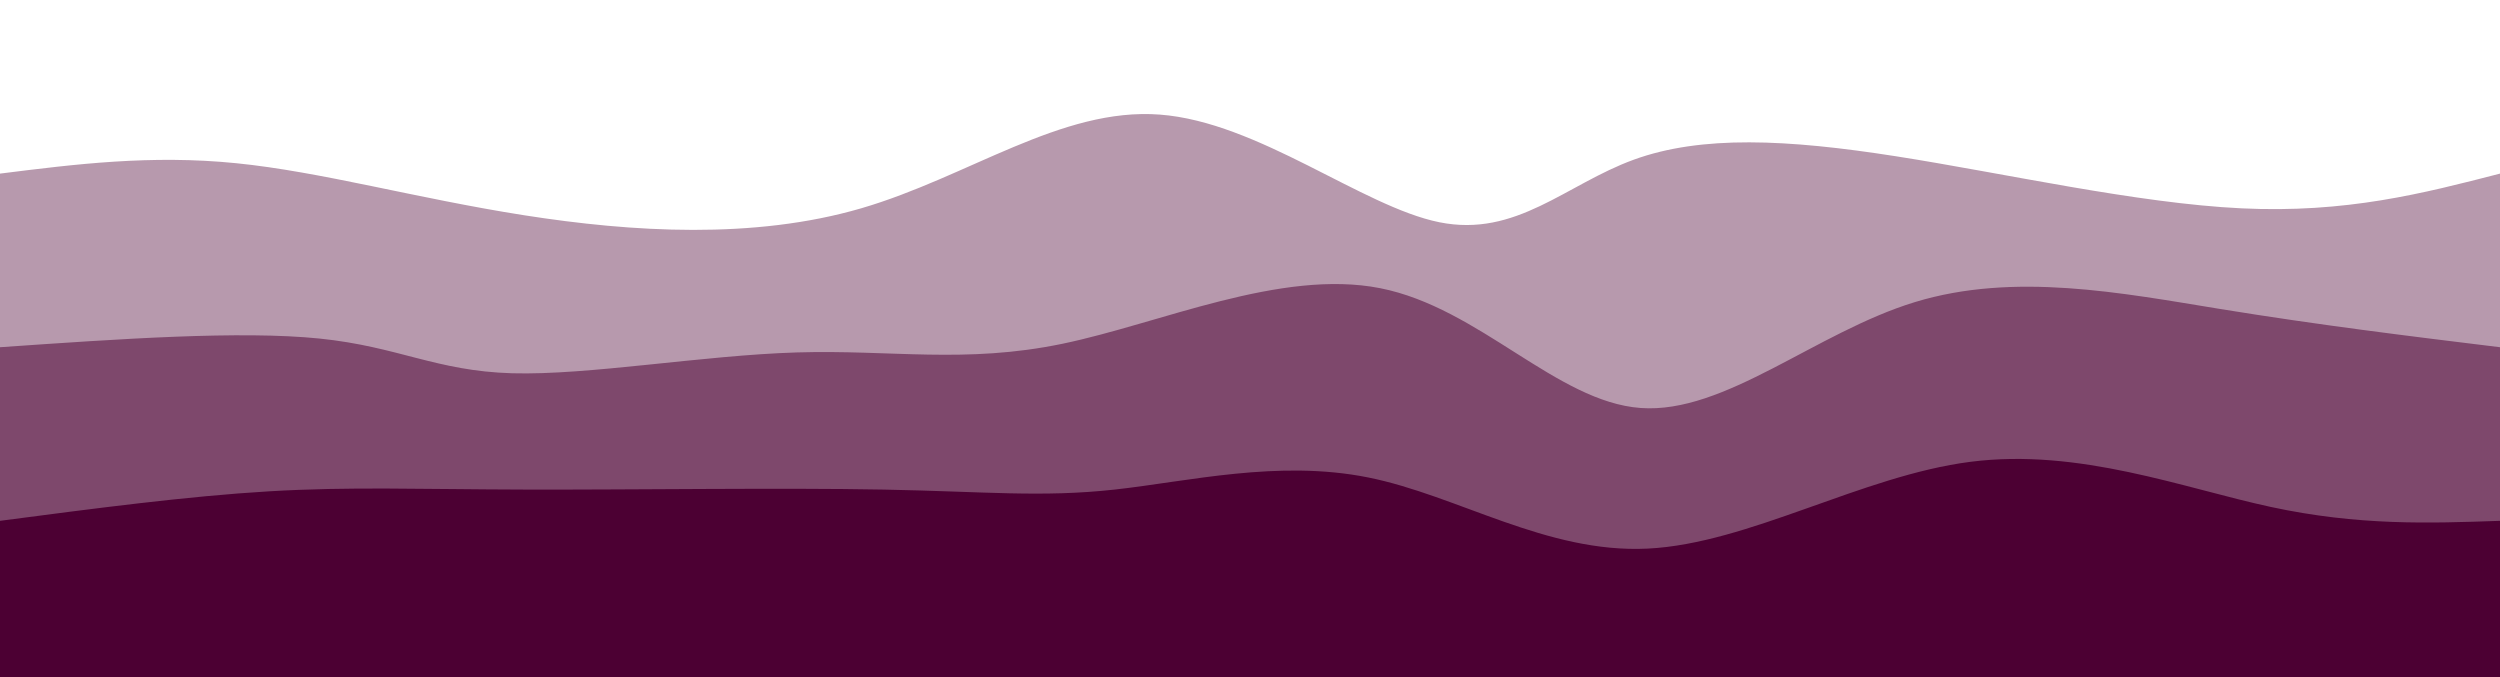 <svg width="100%" height="100%" id="svg" viewBox="0 0 1440 390" xmlns="http://www.w3.org/2000/svg" class="transition duration-300 ease-in-out delay-150"><style>
          .path-0{
            animation:pathAnim-0 4s;
            animation-timing-function: linear;
            animation-iteration-count: infinite;
          }
          @keyframes pathAnim-0{
            0%{
              d: path("M 0,400 C 0,400 0,100 0,100 C 43.472,94.539 86.943,89.077 136,94 C 185.057,98.923 239.699,114.229 302,124 C 364.301,133.771 434.259,138.006 496,120 C 557.741,101.994 611.264,61.745 668,66 C 724.736,70.255 784.683,119.013 829,128 C 873.317,136.987 902.002,106.203 941,92 C 979.998,77.797 1029.307,80.176 1092,90 C 1154.693,99.824 1230.769,117.093 1291,120 C 1351.231,122.907 1395.615,111.454 1440,100 C 1440,100 1440,400 1440,400 Z");
            }
            25%{
              d: path("M 0,400 C 0,400 0,100 0,100 C 53.046,80.516 106.091,61.033 152,68 C 197.909,74.967 236.68,108.386 297,121 C 357.32,133.614 439.188,125.423 502,114 C 564.812,102.577 608.567,87.922 655,97 C 701.433,106.078 750.544,138.888 802,133 C 853.456,127.112 907.256,82.525 958,70 C 1008.744,57.475 1056.431,77.013 1110,79 C 1163.569,80.987 1223.02,65.425 1279,66 C 1334.98,66.575 1387.49,83.288 1440,100 C 1440,100 1440,400 1440,400 Z");
            }
            50%{
              d: path("M 0,400 C 0,400 0,100 0,100 C 58.508,115.71 117.015,131.42 164,128 C 210.985,124.58 246.446,102.03 307,106 C 367.554,109.97 453.2,140.459 502,136 C 550.8,131.541 562.755,92.135 610,89 C 657.245,85.865 739.781,119.003 810,117 C 880.219,114.997 938.121,77.855 985,82 C 1031.879,86.145 1067.737,131.578 1119,131 C 1170.263,130.422 1236.932,83.835 1293,71 C 1349.068,58.165 1394.534,79.083 1440,100 C 1440,100 1440,400 1440,400 Z");
            }
            75%{
              d: path("M 0,400 C 0,400 0,100 0,100 C 48.77,112.065 97.54,124.129 145,120 C 192.46,115.871 238.609,95.548 297,97 C 355.391,98.452 426.023,121.679 485,127 C 543.977,132.321 591.3,119.737 637,122 C 682.7,124.263 726.779,141.374 783,129 C 839.221,116.626 907.585,74.766 972,76 C 1036.415,77.234 1096.881,121.563 1147,124 C 1197.119,126.437 1236.891,86.982 1284,76 C 1331.109,65.018 1385.554,82.509 1440,100 C 1440,100 1440,400 1440,400 Z");
            }
            100%{
              d: path("M 0,400 C 0,400 0,100 0,100 C 43.472,94.539 86.943,89.077 136,94 C 185.057,98.923 239.699,114.229 302,124 C 364.301,133.771 434.259,138.006 496,120 C 557.741,101.994 611.264,61.745 668,66 C 724.736,70.255 784.683,119.013 829,128 C 873.317,136.987 902.002,106.203 941,92 C 979.998,77.797 1029.307,80.176 1092,90 C 1154.693,99.824 1230.769,117.093 1291,120 C 1351.231,122.907 1395.615,111.454 1440,100 C 1440,100 1440,400 1440,400 Z");
            }
          }</style><path d="M 0,400 C 0,400 0,100 0,100 C 43.472,94.539 86.943,89.077 136,94 C 185.057,98.923 239.699,114.229 302,124 C 364.301,133.771 434.259,138.006 496,120 C 557.741,101.994 611.264,61.745 668,66 C 724.736,70.255 784.683,119.013 829,128 C 873.317,136.987 902.002,106.203 941,92 C 979.998,77.797 1029.307,80.176 1092,90 C 1154.693,99.824 1230.769,117.093 1291,120 C 1351.231,122.907 1395.615,111.454 1440,100 C 1440,100 1440,400 1440,400 Z" stroke="none" stroke-width="0" fill="#4c0033" fill-opacity="0.4" class="transition-all duration-300 ease-in-out delay-150 path-0"></path><style>
          .path-1{
            animation:pathAnim-1 4s;
            animation-timing-function: linear;
            animation-iteration-count: infinite;
          }
          @keyframes pathAnim-1{
            0%{
              d: path("M 0,400 C 0,400 0,200 0,200 C 69.259,195.179 138.519,190.358 184,195 C 229.481,199.642 251.184,213.748 295,215 C 338.816,216.252 404.744,204.649 459,203 C 513.256,201.351 555.839,209.657 612,198 C 668.161,186.343 737.899,154.722 795,166 C 852.101,177.278 896.563,231.456 945,235 C 993.437,238.544 1045.848,191.454 1103,174 C 1160.152,156.546 1222.043,168.727 1279,178 C 1335.957,187.273 1387.978,193.636 1440,200 C 1440,200 1440,400 1440,400 Z");
            }
            25%{
              d: path("M 0,400 C 0,400 0,200 0,200 C 52.477,190.933 104.954,181.865 161,191 C 217.046,200.135 276.662,227.472 329,225 C 381.338,222.528 426.398,190.249 470,179 C 513.602,167.751 555.745,177.534 614,185 C 672.255,192.466 746.621,197.617 806,190 C 865.379,182.383 909.772,162 957,169 C 1004.228,176 1054.292,210.385 1113,210 C 1171.708,209.615 1239.059,174.462 1295,167 C 1350.941,159.538 1395.47,179.769 1440,200 C 1440,200 1440,400 1440,400 Z");
            }
            50%{
              d: path("M 0,400 C 0,400 0,200 0,200 C 56.065,220.447 112.13,240.895 172,234 C 231.87,227.105 295.546,192.869 340,173 C 384.454,153.131 409.688,147.631 461,163 C 512.312,178.369 589.703,214.607 645,232 C 700.297,249.393 733.499,247.942 785,235 C 836.501,222.058 906.299,197.624 955,198 C 1003.701,198.376 1031.304,223.563 1091,225 C 1150.696,226.437 1242.485,204.125 1306,196 C 1369.515,187.875 1404.758,193.938 1440,200 C 1440,200 1440,400 1440,400 Z");
            }
            75%{
              d: path("M 0,400 C 0,400 0,200 0,200 C 49.806,216.32 99.611,232.64 158,223 C 216.389,213.36 283.361,177.759 337,168 C 390.639,158.241 430.944,174.322 476,185 C 521.056,195.678 570.862,200.951 621,196 C 671.138,191.049 721.609,175.872 781,183 C 840.391,190.128 908.703,219.56 966,230 C 1023.297,240.44 1069.58,231.888 1116,230 C 1162.42,228.112 1208.977,232.889 1263,229 C 1317.023,225.111 1378.511,212.555 1440,200 C 1440,200 1440,400 1440,400 Z");
            }
            100%{
              d: path("M 0,400 C 0,400 0,200 0,200 C 69.259,195.179 138.519,190.358 184,195 C 229.481,199.642 251.184,213.748 295,215 C 338.816,216.252 404.744,204.649 459,203 C 513.256,201.351 555.839,209.657 612,198 C 668.161,186.343 737.899,154.722 795,166 C 852.101,177.278 896.563,231.456 945,235 C 993.437,238.544 1045.848,191.454 1103,174 C 1160.152,156.546 1222.043,168.727 1279,178 C 1335.957,187.273 1387.978,193.636 1440,200 C 1440,200 1440,400 1440,400 Z");
            }
          }</style><path d="M 0,400 C 0,400 0,200 0,200 C 69.259,195.179 138.519,190.358 184,195 C 229.481,199.642 251.184,213.748 295,215 C 338.816,216.252 404.744,204.649 459,203 C 513.256,201.351 555.839,209.657 612,198 C 668.161,186.343 737.899,154.722 795,166 C 852.101,177.278 896.563,231.456 945,235 C 993.437,238.544 1045.848,191.454 1103,174 C 1160.152,156.546 1222.043,168.727 1279,178 C 1335.957,187.273 1387.978,193.636 1440,200 C 1440,200 1440,400 1440,400 Z" stroke="none" stroke-width="0" fill="#4c0033" fill-opacity="0.53" class="transition-all duration-300 ease-in-out delay-150 path-1"></path><style>
          .path-2{
            animation:pathAnim-2 4s;
            animation-timing-function: linear;
            animation-iteration-count: infinite;
          }
          @keyframes pathAnim-2{
            0%{
              d: path("M 0,400 C 0,400 0,300 0,300 C 54.167,292.88 108.333,285.76 155,283 C 201.667,280.24 240.833,281.839 303,282 C 365.167,282.161 450.334,280.885 509,282 C 567.666,283.115 599.832,286.62 642,282 C 684.168,277.38 736.338,264.635 788,275 C 839.662,285.365 890.817,318.84 949,316 C 1007.183,313.16 1072.396,274.005 1135,266 C 1197.604,257.995 1257.601,281.142 1308,292 C 1358.399,302.858 1399.199,301.429 1440,300 C 1440,300 1440,400 1440,400 Z");
            }
            25%{
              d: path("M 0,400 C 0,400 0,300 0,300 C 50.692,315.215 101.384,330.431 161,333 C 220.616,335.569 289.157,325.492 341,317 C 392.843,308.508 427.989,301.603 482,303 C 536.011,304.397 608.888,314.098 658,315 C 707.112,315.902 732.458,308.007 784,304 C 835.542,299.993 913.279,299.874 978,297 C 1042.721,294.126 1094.425,288.495 1139,295 C 1183.575,301.505 1221.021,320.144 1270,323 C 1318.979,325.856 1379.489,312.928 1440,300 C 1440,300 1440,400 1440,400 Z");
            }
            50%{
              d: path("M 0,400 C 0,400 0,300 0,300 C 38.574,290.889 77.147,281.778 133,289 C 188.853,296.222 261.984,319.777 317,331 C 372.016,342.223 408.916,341.115 466,326 C 523.084,310.885 600.353,281.763 661,271 C 721.647,260.237 765.673,267.831 807,286 C 848.327,304.169 886.954,332.911 933,329 C 979.046,325.089 1032.513,288.524 1096,273 C 1159.487,257.476 1232.996,262.993 1292,271 C 1351.004,279.007 1395.502,289.503 1440,300 C 1440,300 1440,400 1440,400 Z");
            }
            75%{
              d: path("M 0,400 C 0,400 0,300 0,300 C 58.76,298.277 117.519,296.554 165,300 C 212.481,303.446 248.682,312.062 305,305 C 361.318,297.938 437.751,275.2 490,266 C 542.249,256.8 570.314,261.138 624,274 C 677.686,286.862 756.993,308.248 819,312 C 881.007,315.752 925.713,301.872 970,296 C 1014.287,290.128 1058.154,292.265 1112,302 C 1165.846,311.735 1229.67,329.067 1286,330 C 1342.33,330.933 1391.165,315.466 1440,300 C 1440,300 1440,400 1440,400 Z");
            }
            100%{
              d: path("M 0,400 C 0,400 0,300 0,300 C 54.167,292.88 108.333,285.76 155,283 C 201.667,280.24 240.833,281.839 303,282 C 365.167,282.161 450.334,280.885 509,282 C 567.666,283.115 599.832,286.62 642,282 C 684.168,277.38 736.338,264.635 788,275 C 839.662,285.365 890.817,318.84 949,316 C 1007.183,313.16 1072.396,274.005 1135,266 C 1197.604,257.995 1257.601,281.142 1308,292 C 1358.399,302.858 1399.199,301.429 1440,300 C 1440,300 1440,400 1440,400 Z");
            }
          }</style><path d="M 0,400 C 0,400 0,300 0,300 C 54.167,292.88 108.333,285.76 155,283 C 201.667,280.24 240.833,281.839 303,282 C 365.167,282.161 450.334,280.885 509,282 C 567.666,283.115 599.832,286.62 642,282 C 684.168,277.38 736.338,264.635 788,275 C 839.662,285.365 890.817,318.84 949,316 C 1007.183,313.16 1072.396,274.005 1135,266 C 1197.604,257.995 1257.601,281.142 1308,292 C 1358.399,302.858 1399.199,301.429 1440,300 C 1440,300 1440,400 1440,400 Z" stroke="none" stroke-width="0" fill="#4c0033" fill-opacity="1" class="transition-all duration-300 ease-in-out delay-150 path-2"></path></svg>